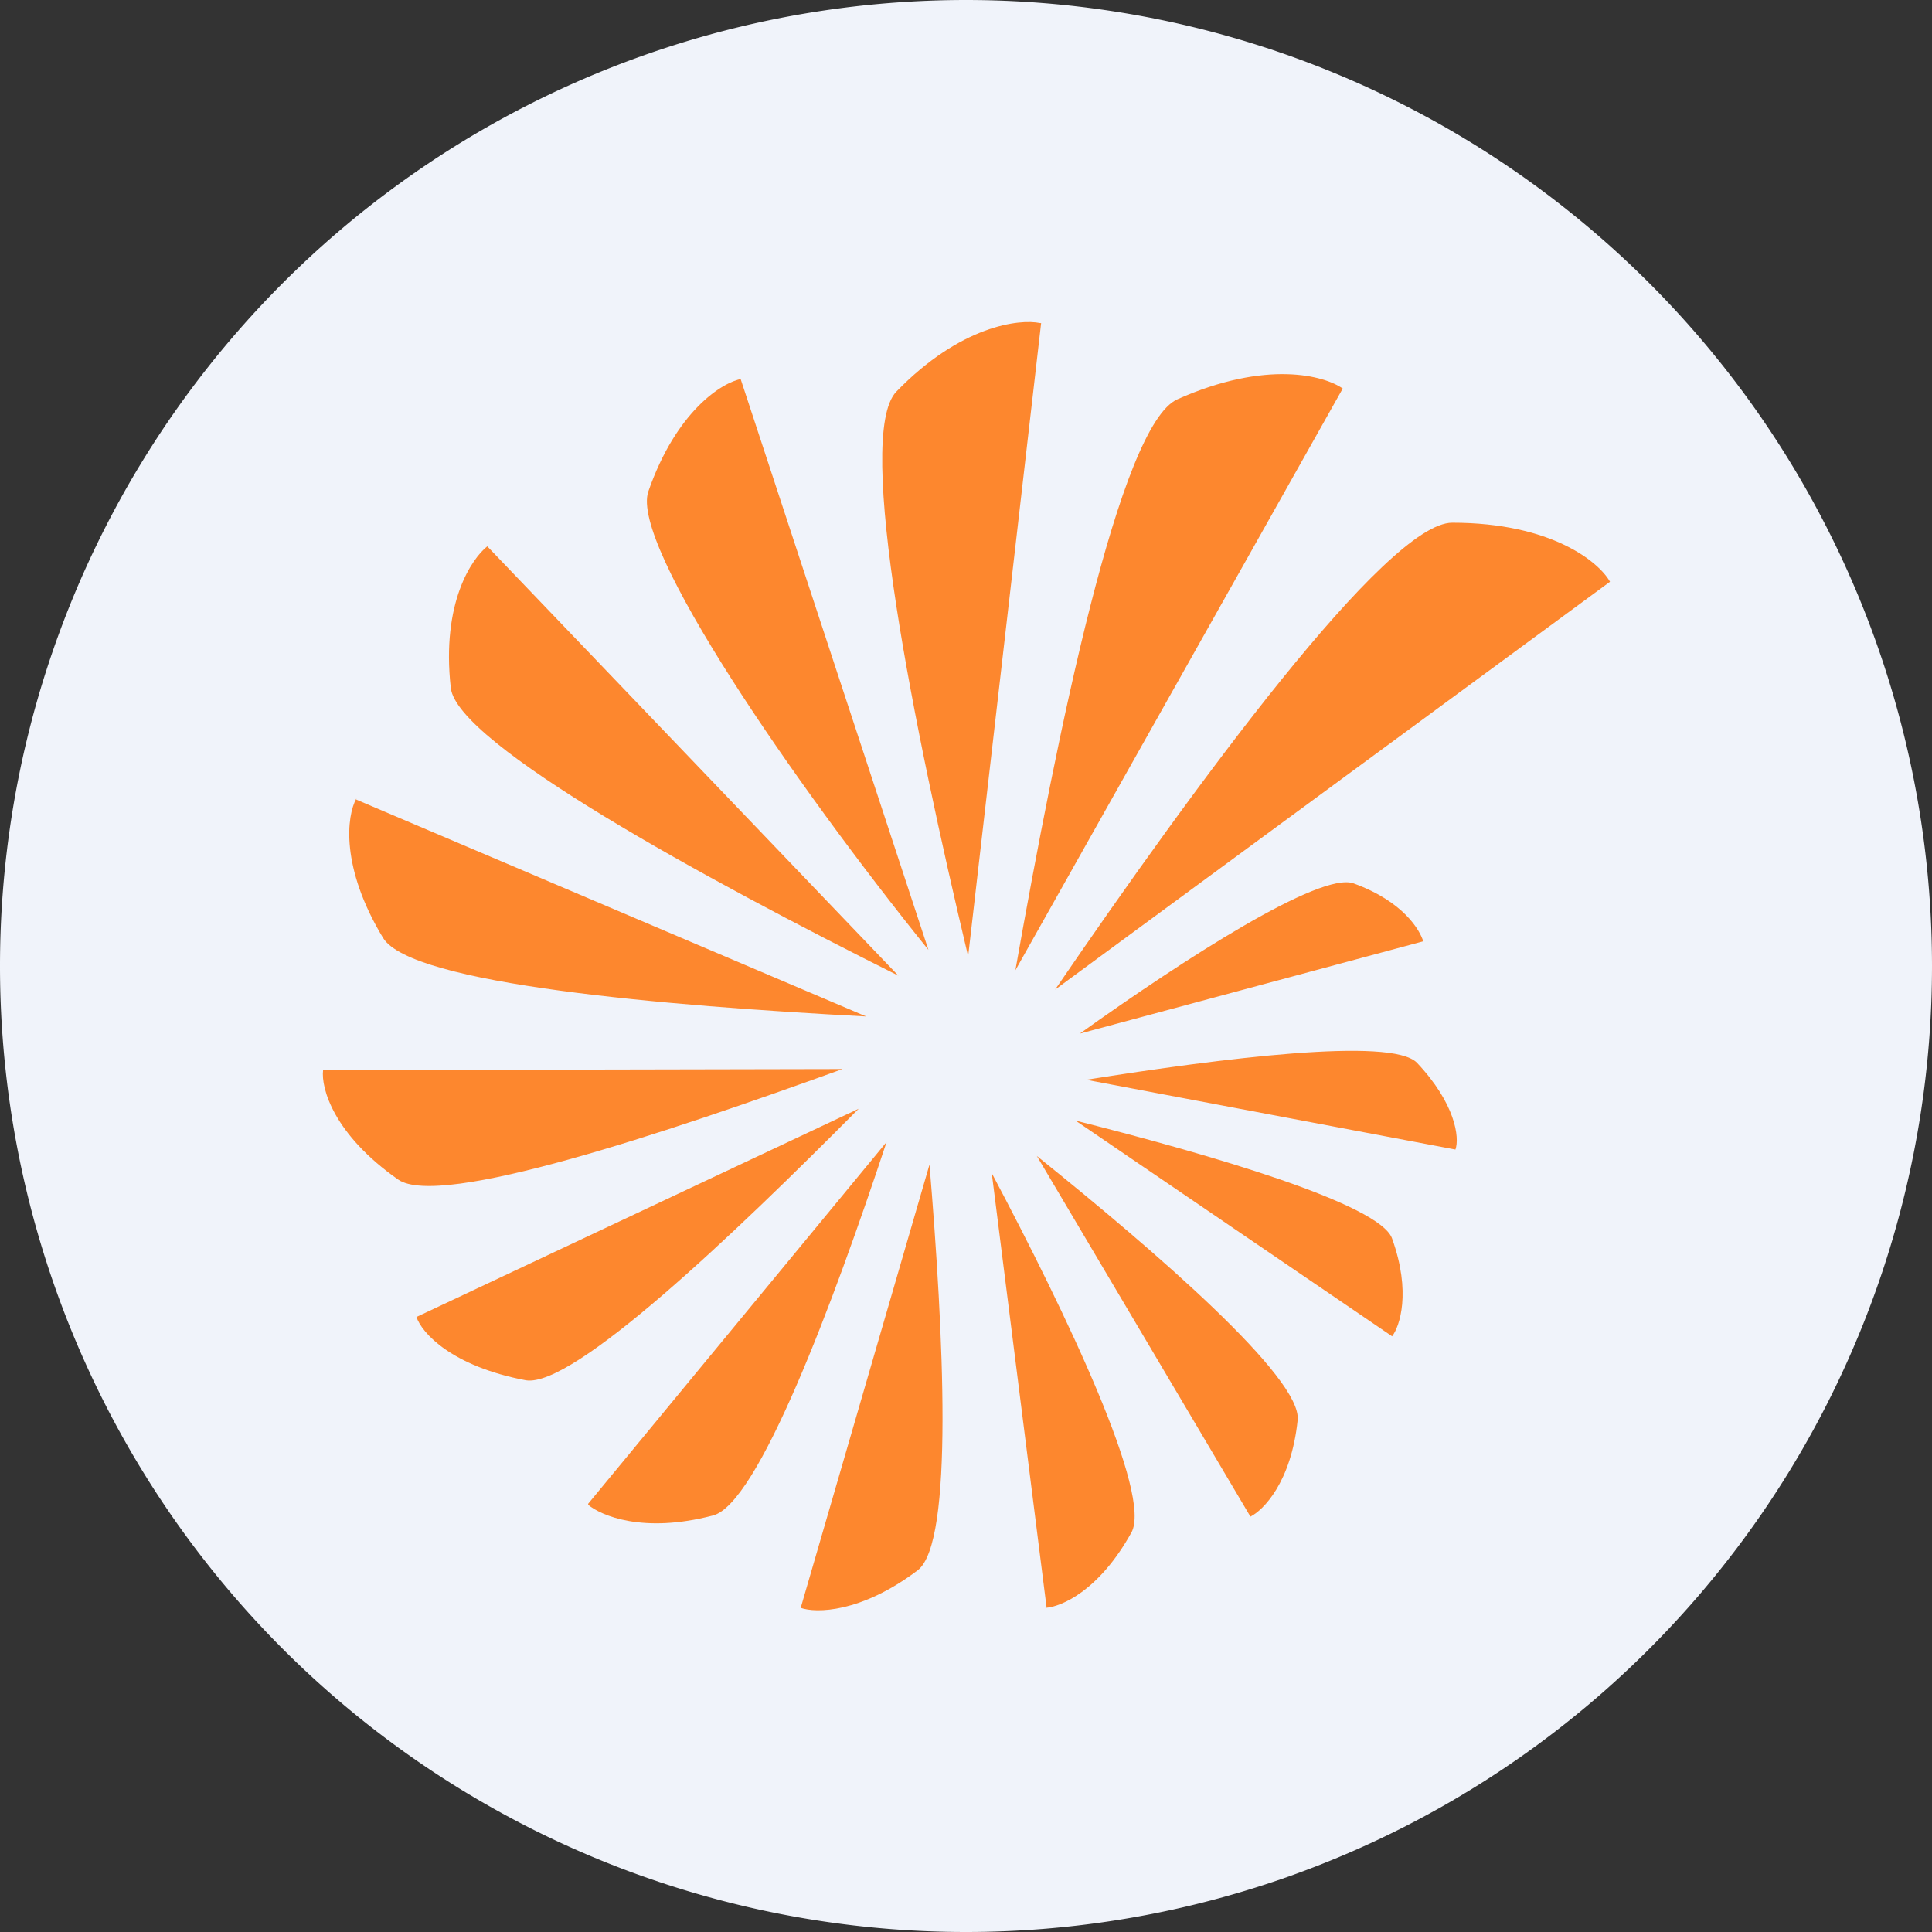 <ns0:svg xmlns:ns0="http://www.w3.org/2000/svg" width="18" height="18" viewBox="0 0 18 18"><ns0:rect x="0" y="0" width="18" height="18" fill="#333333" stroke="none"/><path xmlns="http://www.w3.org/2000/svg" fill="#F0F3FA" d="M9 18a9 9 0 0 1 0 -18a9 9 0 0 1 0 18Z" /><ns0:path d="m15 5.42-5.17 3.8c1.3-1.9 3.09-4.35 3.7-4.35.93 0 1.37.37 1.47.55ZM12.51 3.62 9.46 9.04c.39-2.2.97-5.08 1.51-5.32.83-.37 1.37-.22 1.54-.1ZM9.7 3.01l-.68 5.9c-.5-2.1-1.06-4.85-.67-5.26.6-.62 1.15-.68 1.34-.64ZM6.9 3.53l1.75 5.32C7.4 7.3 5.87 5.08 6.04 4.58c.26-.75.69-1.02.87-1.05ZM4.54 5.09l3.83 4c-1.8-.9-4.11-2.16-4.17-2.68-.09-.8.2-1.21.34-1.32ZM3.32 7.45l4.75 2.02c-1.89-.1-4.23-.3-4.5-.73-.4-.66-.34-1.14-.25-1.3ZM3 9.97l4.85-.01c-1.66.6-3.75 1.3-4.14 1.03-.6-.42-.72-.85-.7-1.02ZM3.88 12.27 8 10.33c-1.17 1.18-2.66 2.6-3.1 2.53-.69-.13-.97-.44-1.02-.59ZM13.26 8.77l-3.2.86c.98-.7 2.24-1.51 2.55-1.4.47.17.62.44.65.54ZM13.56 10.71l-3.44-.65c1.26-.2 2.84-.4 3.08-.16.36.38.4.7.36.81ZM12.97 12.45l-2.95-2.01c1.27.32 2.84.78 2.95 1.1.18.5.07.82 0 .91ZM11.65 14.13l-1.99-3.36c1.12.9 2.47 2.07 2.43 2.46-.06.58-.32.84-.44.9ZM9.75 14.97l-.51-4.04c.7 1.32 1.5 3 1.3 3.35-.3.54-.65.69-.8.7ZM7.46 14.98l1.2-4.13c.13 1.57.23 3.52-.11 3.78-.53.4-.95.4-1.09.35ZM5.48 14.01l2.78-3.37c-.5 1.51-1.2 3.38-1.62 3.48-.65.17-1.04 0-1.16-.1Z" fill="#FD872E" /></ns0:svg>